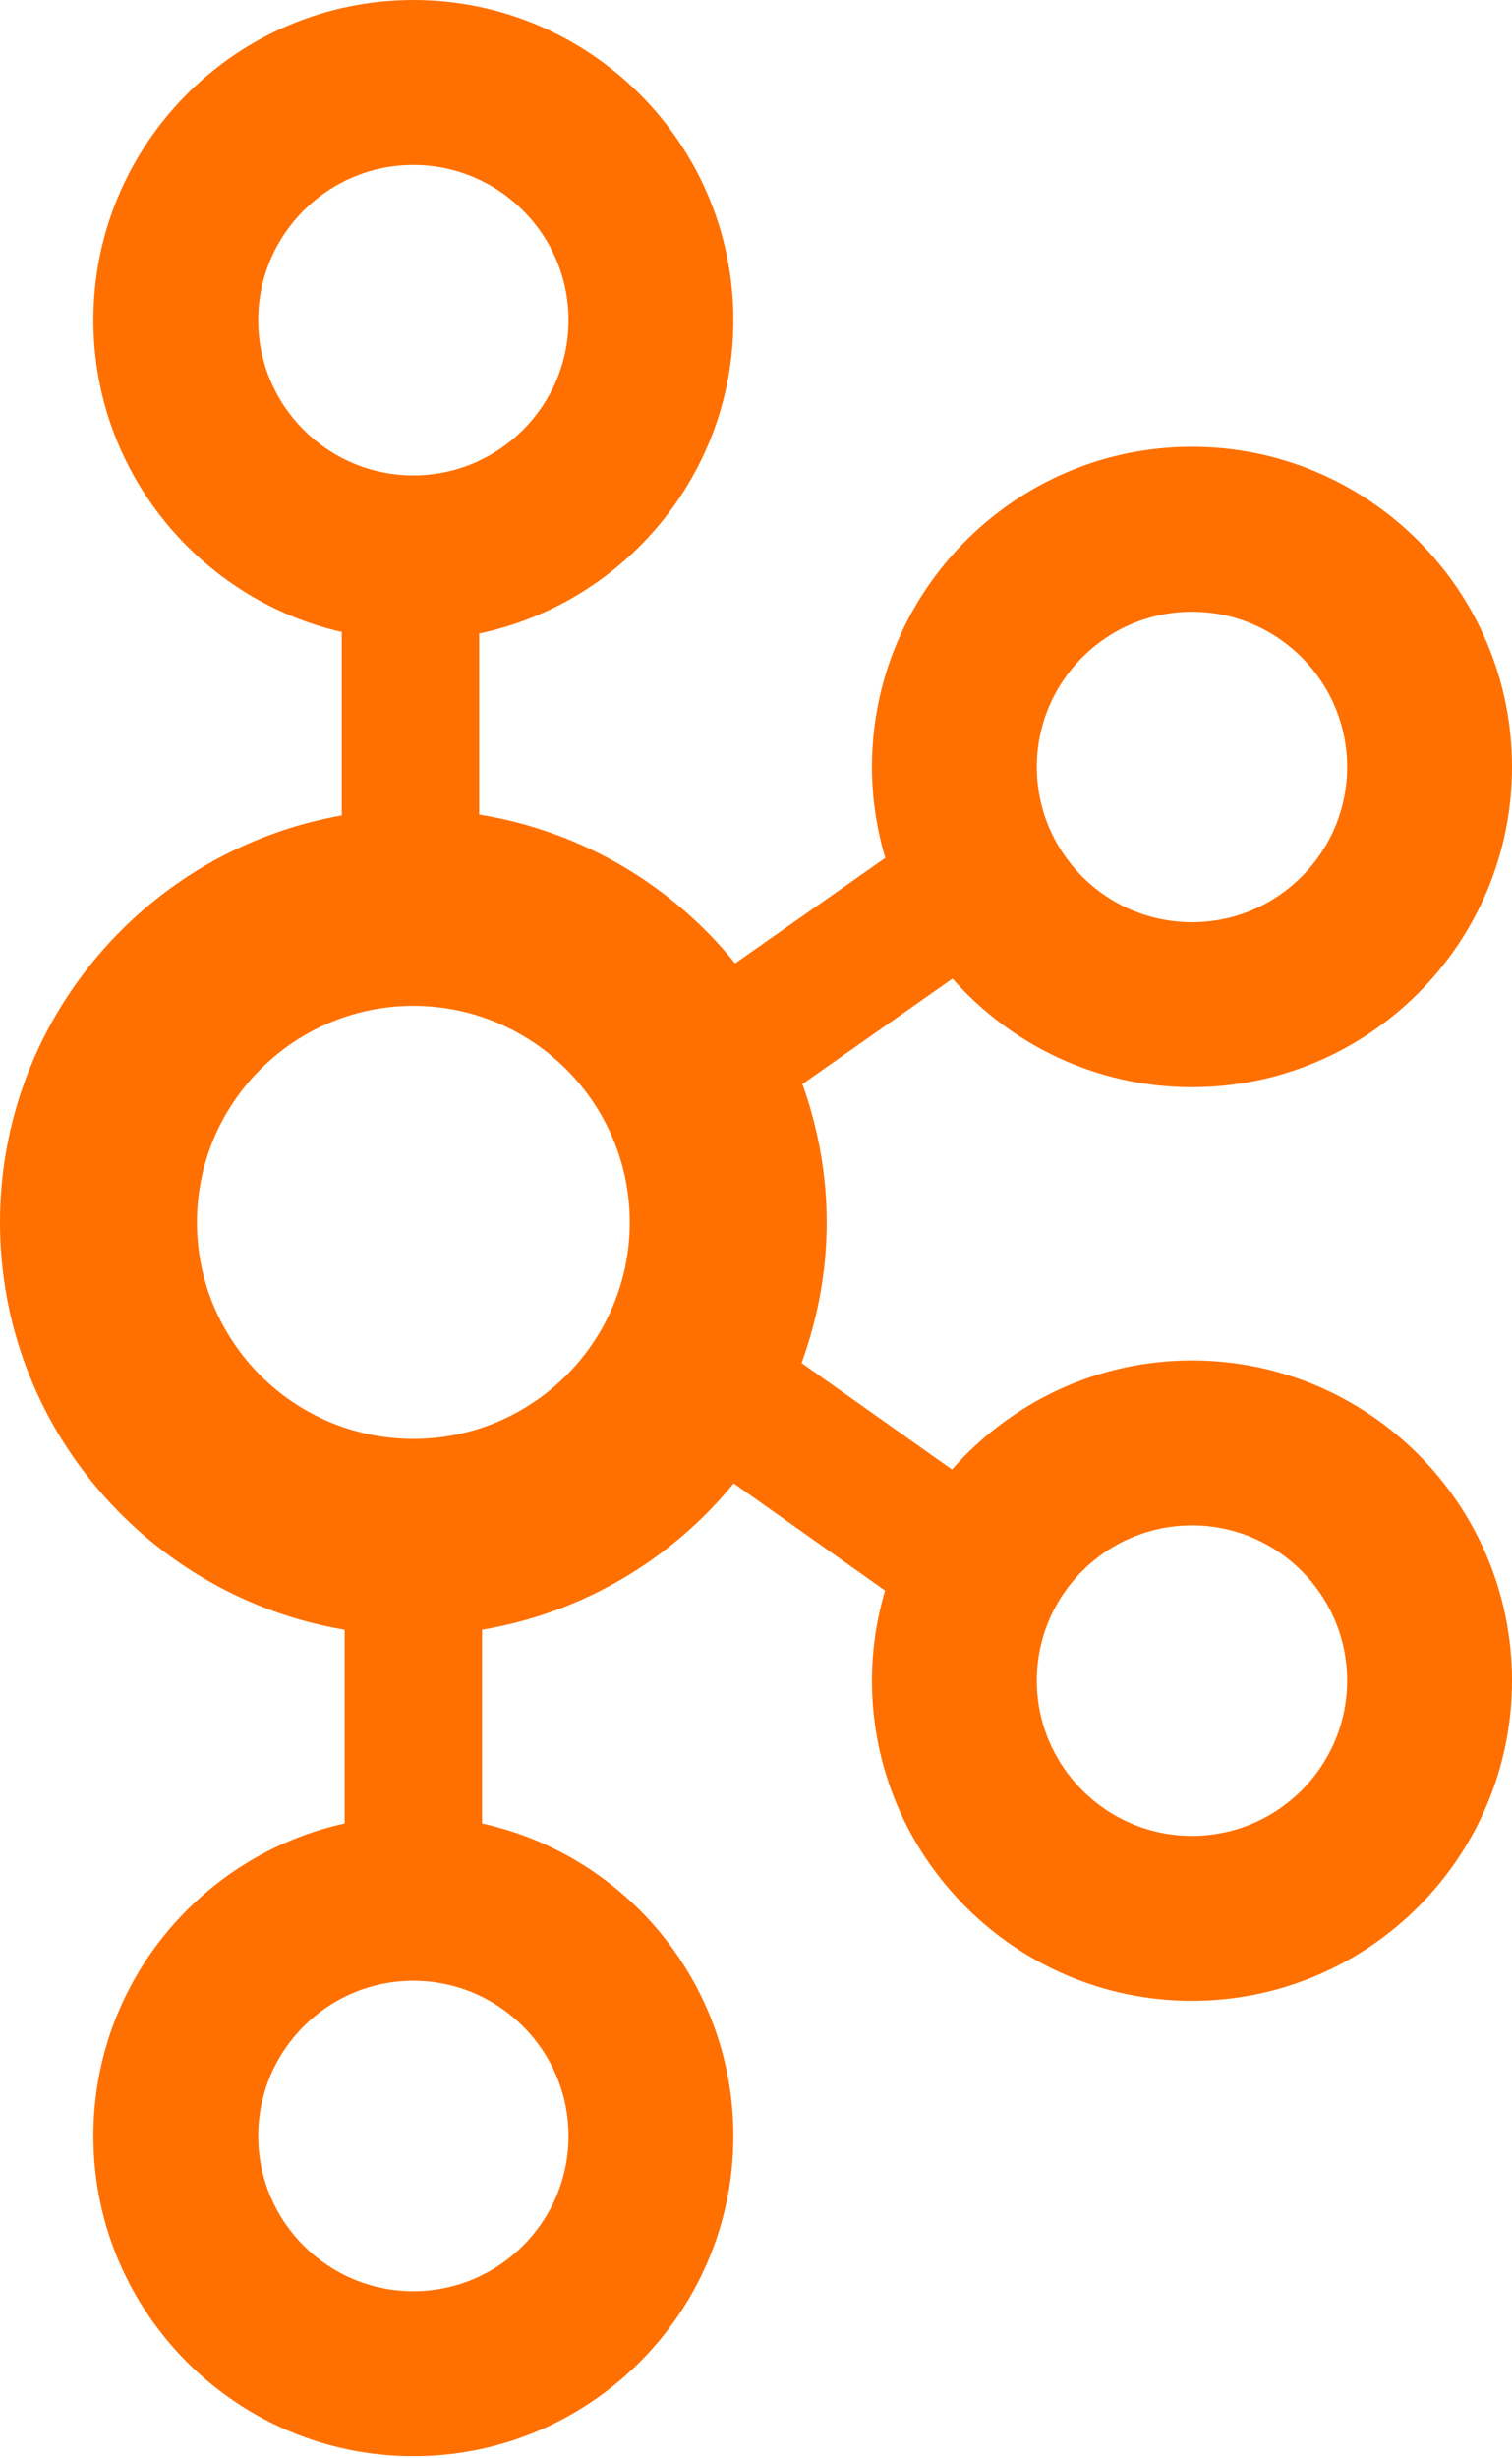 <?xml version="1.0" encoding="UTF-8" standalone="no"?>
<svg width="256px" height="416px" viewBox="0 0 256 416" version="1.1" xmlns="http://www.w3.org/2000/svg" xmlns:xlink="http://www.w3.org/1999/xlink" preserveAspectRatio="xMidYMid">
    <g>
        <path d="M201.816,230.216 C185.63,230.216 171.119,237.387 161.182,248.677 L135.719,230.651 C138.422,223.209 139.974,215.218 139.974,206.854 C139.974,198.635 138.476,190.778 135.862,183.446 L161.268,165.611 C171.204,176.844 185.677,183.976 201.816,183.976 C231.691,183.976 256,159.671 256,129.792 C256,99.913 231.691,75.608 201.816,75.608 C171.941,75.608 147.632,99.913 147.632,129.792 C147.632,135.14 148.44,140.297 149.89,145.181 L124.467,163.025 C113.847,149.85 98.556,140.651 81.134,137.843 L81.134,107.203 C105.678,102.048 124.171,80.241 124.171,54.184 C124.171,24.305 99.862,0 69.987,0 C40.112,0 15.803,24.305 15.803,54.184 C15.803,79.892 33.817,101.43 57.87,106.953 L57.87,137.991 C25.044,143.753 0,172.401 0,206.854 C0,241.475 25.292,270.228 58.355,275.794 L58.355,308.568 C34.056,313.909 15.803,335.579 15.803,361.462 C15.803,391.341 40.112,415.646 69.987,415.646 C99.862,415.646 124.171,391.341 124.171,361.462 C124.171,335.579 105.918,313.909 81.619,308.568 L81.619,275.793 C98.698,272.917 113.708,263.9 124.219,251.017 L149.852,269.16 C148.429,274 147.632,279.106 147.632,284.4 C147.632,314.279 171.941,338.584 201.816,338.584 C231.691,338.584 256,314.279 256,284.4 C256,254.521 231.691,230.216 201.816,230.216 L201.816,230.216 Z M201.816,103.521 C216.303,103.521 228.086,115.309 228.086,129.792 C228.086,144.275 216.303,156.062 201.816,156.062 C187.329,156.062 175.546,144.275 175.546,129.792 C175.546,115.309 187.329,103.521 201.816,103.521 L201.816,103.521 Z M43.716,54.184 C43.716,39.701 55.5,27.914 69.987,27.914 C84.474,27.914 96.257,39.701 96.257,54.184 C96.257,68.667 84.474,80.454 69.987,80.454 C55.5,80.454 43.716,68.667 43.716,54.184 L43.716,54.184 Z M96.257,361.462 C96.257,375.945 84.474,387.732 69.987,387.732 C55.5,387.732 43.716,375.945 43.716,361.462 C43.716,346.979 55.5,335.192 69.987,335.192 C84.474,335.192 96.257,346.979 96.257,361.462 L96.257,361.462 Z M69.985,243.492 C49.78,243.492 33.343,227.058 33.343,206.854 C33.343,186.649 49.78,170.212 69.985,170.212 C90.189,170.212 106.626,186.649 106.626,206.854 C106.626,227.058 90.189,243.492 69.985,243.492 L69.985,243.492 Z M201.816,310.671 C187.329,310.671 175.546,298.883 175.546,284.4 C175.546,269.917 187.329,258.13 201.816,258.13 C216.303,258.13 228.086,269.917 228.086,284.4 C228.086,298.883 216.303,310.671 201.816,310.671 L201.816,310.671 Z" fill="#ff7000"></path>
    </g>
</svg>